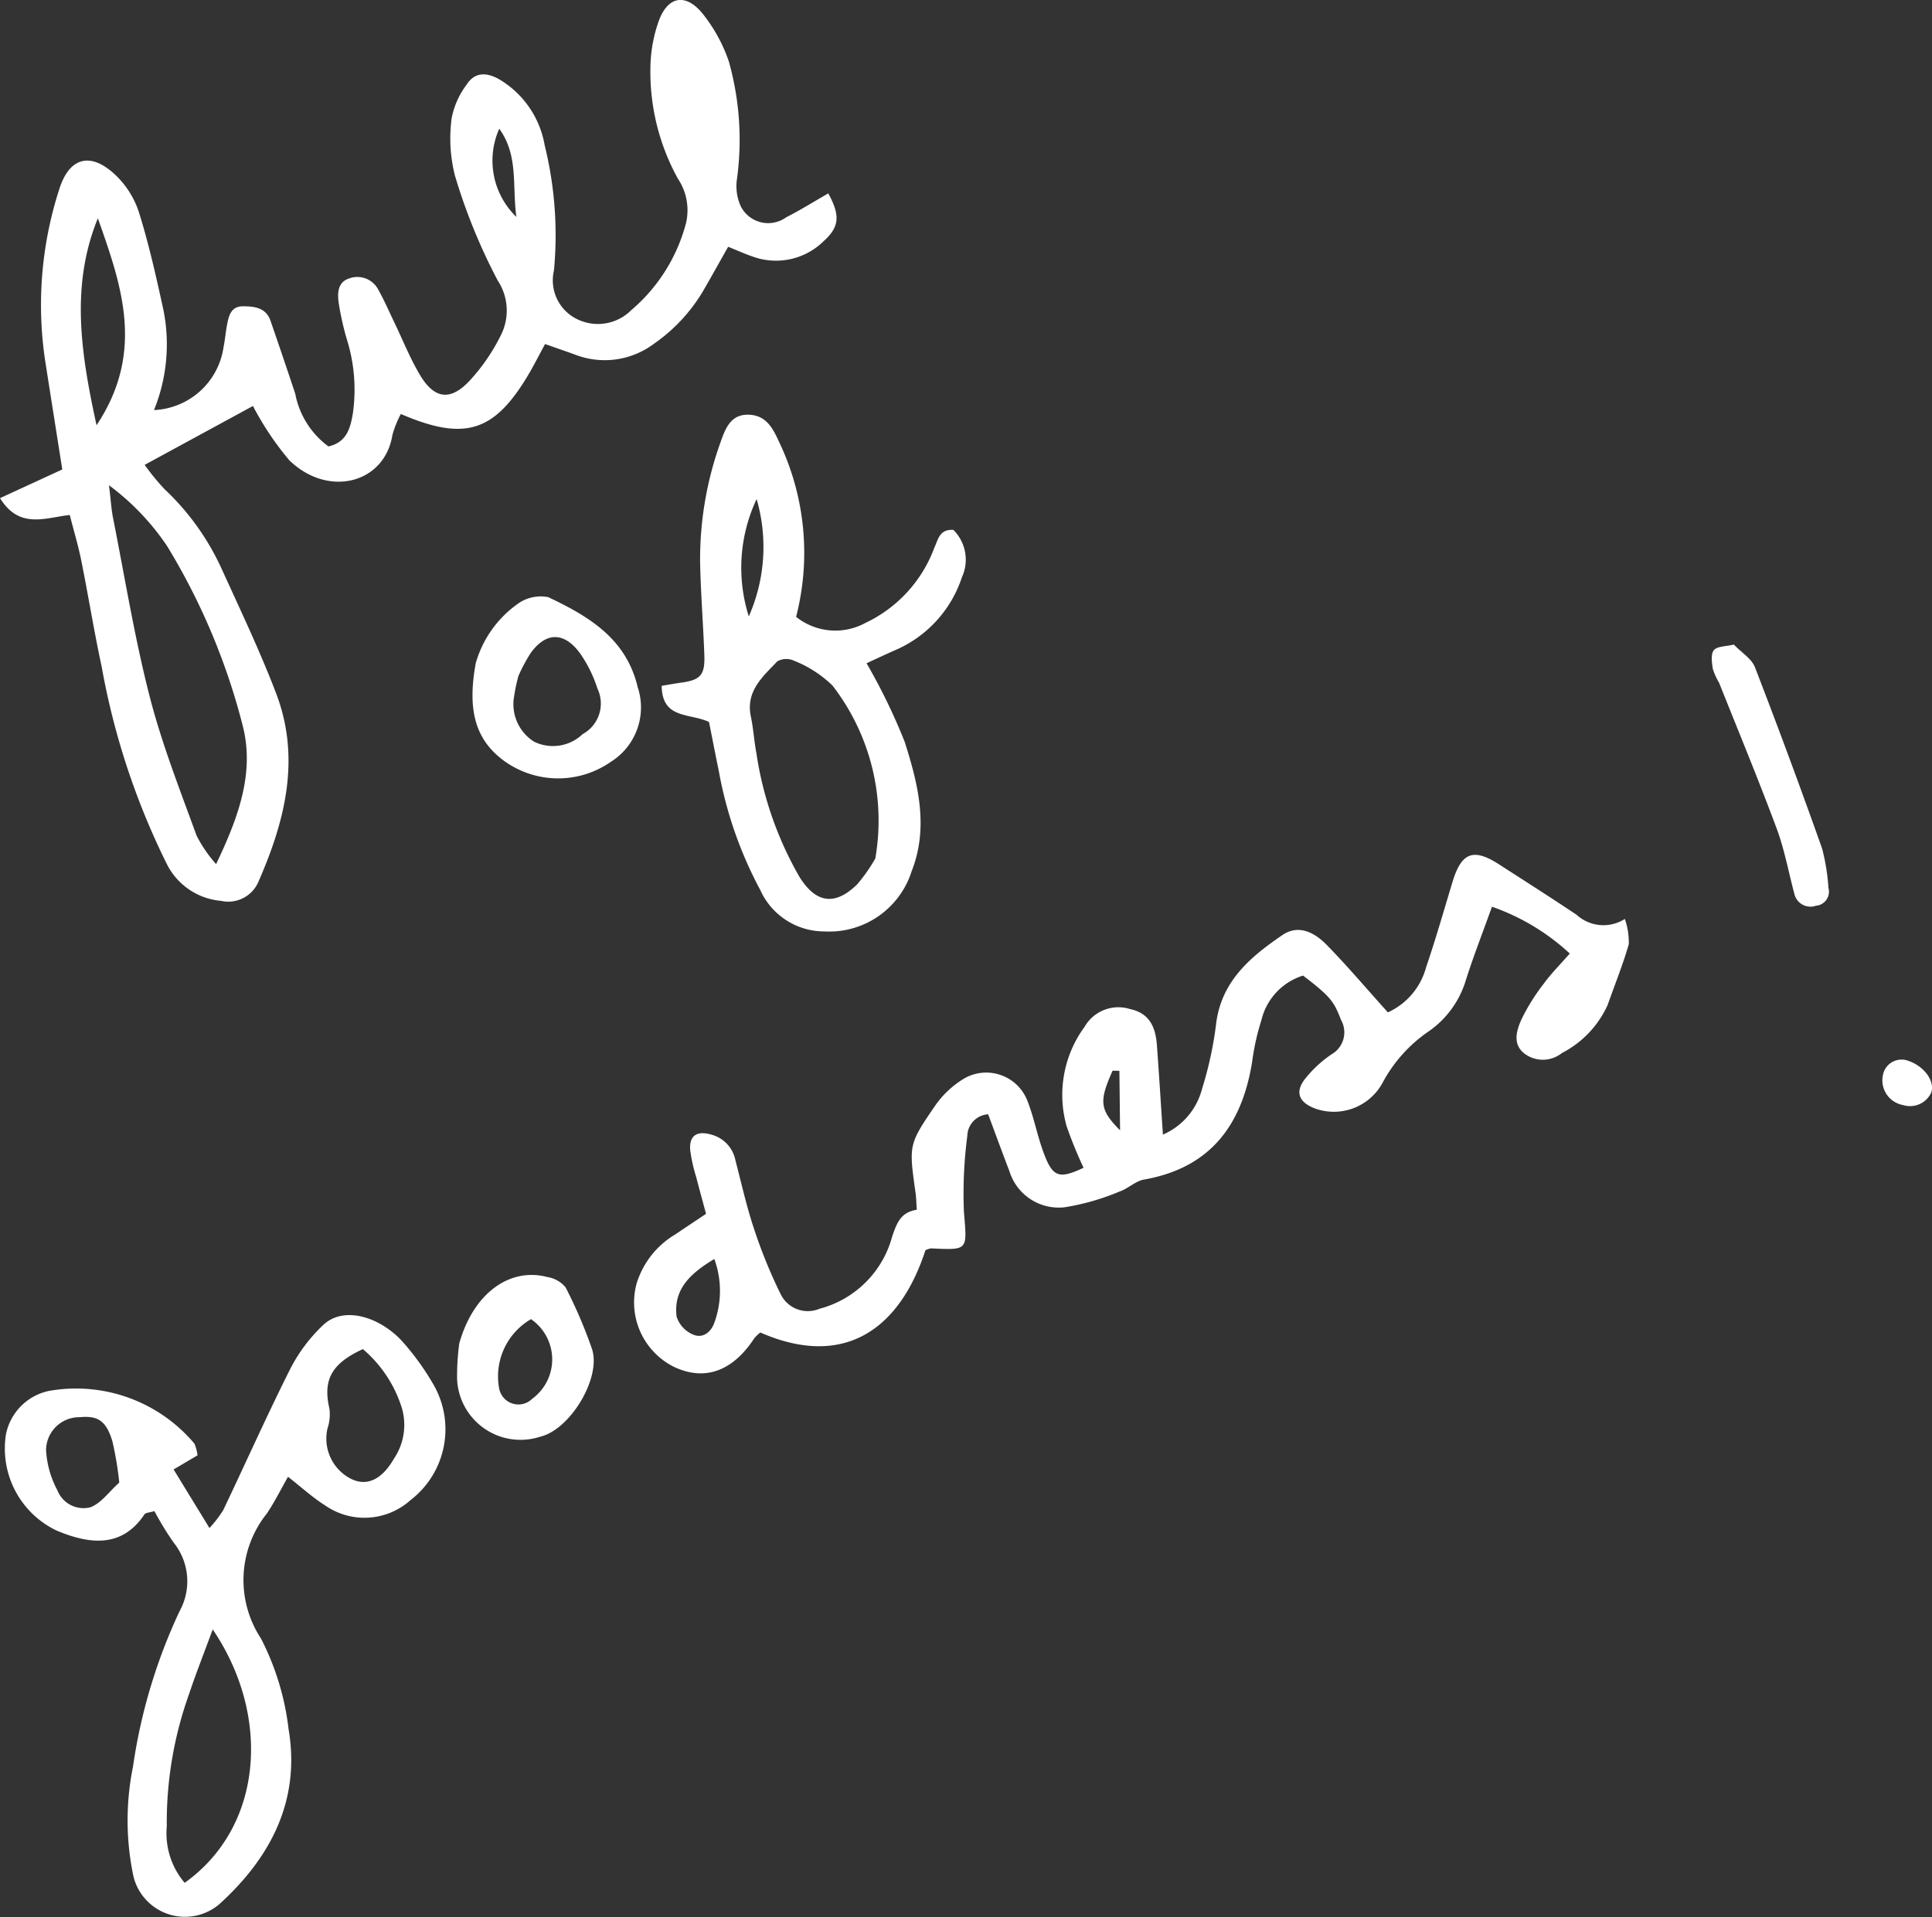 <svg xmlns="http://www.w3.org/2000/svg" width="91.607" height="90.922" viewBox="0 0 91.607 90.922">
  <rect x="0" y="0" width="91.607" height="90.922" fill="#333333" stroke="none"/>
  <g id="Group_52" data-name="Group 52" transform="translate(-419.444 -3932.12)">
    <path id="Path_136" data-name="Path 136" d="M458.717,3941.291c.575,1.049.526,1.589-.208,2.255a3.221,3.221,0,0,1-3.386.737c-.362-.122-.711-.283-1.153-.46-.381.673-.73,1.3-1.089,1.925a8.01,8.01,0,0,1-2.434,2.677,3.888,3.888,0,0,1-3.743.51c-.446-.164-.9-.316-1.415-.5-.272.5-.487.929-.725,1.339-1.645,2.826-3.044,3.3-6.114,1.979a4.831,4.831,0,0,0-.4,1c-.372,2.3-3.045,2.984-4.889,1.194a14.155,14.155,0,0,1-1.723-2.574l-5.135,2.792a10.859,10.859,0,0,0,.94,1.15,12.01,12.01,0,0,1,2.709,3.779c.888,1.95,1.811,3.889,2.577,5.887,1.181,3.078.442,6.041-.816,8.918a1.556,1.556,0,0,1-1.794.942,3.18,3.18,0,0,1-2.546-1.709,34.837,34.837,0,0,1-3.109-9.4c-.36-1.666-.629-3.351-.965-5.022-.142-.709-.352-1.405-.547-2.167-1.171.129-2.389.686-3.306-.8l2.951-1.36c-.287-1.823-.552-3.5-.814-5.174a17.829,17.829,0,0,1,.66-8.081c.463-1.512,1.442-1.828,2.608-.772a4.252,4.252,0,0,1,1.166,1.786c.482,1.529.832,3.1,1.175,4.673a8.294,8.294,0,0,1-.446,4.752,3.489,3.489,0,0,0,3.3-3c.069-.333.094-.675.157-1.009.083-.44.179-.912.755-.912.54,0,1.1.058,1.315.691q.594,1.723,1.171,3.455a4.028,4.028,0,0,0,1.574,2.5c.873-.2,1.036-.873,1.156-1.555a8.021,8.021,0,0,0-.31-3.609,14.205,14.205,0,0,1-.349-1.566c-.083-.5-.079-1.055.484-1.237a1.119,1.119,0,0,1,1.385.539c.284.507.515,1.044.768,1.569.4.833.743,1.7,1.218,2.49.679,1.127,1.44,1.22,2.345.247a9.106,9.106,0,0,0,1.474-2.146,2.585,2.585,0,0,0-.145-2.6,27.468,27.468,0,0,1-2.03-4.98,7.159,7.159,0,0,1-.151-2.739,3.861,3.861,0,0,1,.7-1.561c.377-.6.925-.609,1.526-.278a4.526,4.526,0,0,1,2.18,3.137,17.828,17.828,0,0,1,.441,5.944,2.046,2.046,0,0,0,1.093,2.306,2.236,2.236,0,0,0,2.574-.426,8.122,8.122,0,0,0,2.6-4.146,2.693,2.693,0,0,0-.392-2.09,10.5,10.5,0,0,1-1.3-5.335,6.846,6.846,0,0,1,.391-2.131c.426-1.178,1.264-1.348,2.071-.374a7.561,7.561,0,0,1,1.251,2.27,13.708,13.708,0,0,1,.382,5.642,2.312,2.312,0,0,0,.191,1.246,1.455,1.455,0,0,0,2.144.52C457.4,3942.08,458.052,3941.673,458.717,3941.291ZM429.691,3973.1c1.063-2.227,1.822-4.314,1.271-6.528a31.124,31.124,0,0,0-3.591-8.55,11.744,11.744,0,0,0-2.759-2.889c.092.763.115,1.182.2,1.59.557,2.81,1.015,5.646,1.726,8.417.576,2.246,1.433,4.423,2.227,6.608A6.422,6.422,0,0,0,429.691,3973.1Zm-5.606-30.631c-1.292,3.172-.824,6.338-.063,9.818C426.34,3948.8,425.2,3945.635,424.085,3942.471Zm19.032-4.246a3.712,3.712,0,0,0,.811,4.184C443.724,3940.916,444.037,3939.5,443.117,3938.225Z" fill="#fff"/>
    <path id="Path_137" data-name="Path 137" d="M470.822,3987.5a20.457,20.457,0,0,1-.8-1.96,5.454,5.454,0,0,1,.848-4.724,1.844,1.844,0,0,1,2.145-.846c.95.2,1.221.877,1.284,1.71.1,1.348.183,2.7.285,4.247a3.241,3.241,0,0,0,1.854-2.165,17.387,17.387,0,0,0,.657-2.99c.217-2.082,1.61-3.256,3.161-4.312.64-.435,1.363-.274,2.088.464.98,1,1.884,2.07,2.907,3.206a3.283,3.283,0,0,0,1.812-2.137c.456-1.336.844-2.7,1.252-4.047.422-1.4.987-1.622,2.21-.833s2.457,1.576,3.671,2.387a1.89,1.89,0,0,0,2.291.2,3.358,3.358,0,0,1,.186,1.2c-.279.974-.664,1.917-1,2.874a4.774,4.774,0,0,1-2.171,2.285,1.446,1.446,0,0,1-1.777.024c-.574-.446-.373-1.094-.146-1.607a9.6,9.6,0,0,1,1.076-1.723c.34-.466.753-.878,1.221-1.413a10.517,10.517,0,0,0-3.689-2.22c-.444,1.239-.9,2.4-1.27,3.583a4.544,4.544,0,0,1-1.691,2.3,6.88,6.88,0,0,0-2.217,2.448,2.626,2.626,0,0,1-3.262,1.218c-.714-.29-.9-.752-.442-1.361a5.665,5.665,0,0,1,1.273-1.187,1.2,1.2,0,0,0,.451-1.636c-.338-.873-.487-1.095-1.8-2.1a2.928,2.928,0,0,0-1.974,2.111,11.527,11.527,0,0,0-.442,1.992c-.484,2.992-1.983,5.02-5.13,5.572-.4.071-.752.43-1.156.567a11.252,11.252,0,0,1-2.613.747,2.449,2.449,0,0,1-2.607-1.71c-.345-.9-.673-1.8-1.009-2.7a1.05,1.05,0,0,0-.988,1.019,21.076,21.076,0,0,0-.161,3.606c.149,1.826.231,1.818-1.554,1.734a.838.838,0,0,0-.271.089c-1.229,3.775-3.877,5.628-7.828,3.9a1.767,1.767,0,0,0-.293.282c-1.023,1.564-2.353,2.036-3.808,1.344a3.414,3.414,0,0,1-1.77-3.935,4.115,4.115,0,0,1,1.854-2.352c.439-.3.883-.592,1.443-.967-.148-.552-.314-1.146-.467-1.744a7.588,7.588,0,0,1-.285-1.28c-.052-.7.327-.934,1.023-.727a1.576,1.576,0,0,1,1.124,1.223c.284,1.083.525,2.18.88,3.24a24.075,24.075,0,0,0,1.256,3.085,1.432,1.432,0,0,0,1.849.705,4.841,4.841,0,0,0,3.45-3.443c.228-.654.41-1.132,1.162-1.253-.022-.311-.024-.548-.056-.782-.318-2.285-.345-2.3.929-4.157a4.494,4.494,0,0,1,1.365-1.28,2.093,2.093,0,0,1,3.016,1.076c.3.769.453,1.592.734,2.369C469.352,3987.963,469.645,3988.05,470.822,3987.5Zm-17.507,4.326c-1.176.7-1.948,1.465-1.789,2.735a1.386,1.386,0,0,0,.8.857c.456.185.849-.135,1-.6A4.4,4.4,0,0,0,453.315,3991.83Zm19.206-8.924-.323-.006c-.645,1.451-.623,1.846.355,2.828Z" fill="#fff"/>
    <path id="Path_138" data-name="Path 138" d="M428.811,4001.136l-1.135.67,1.7,2.779a5.68,5.68,0,0,0,.653-.85c1.066-2.235,2.073-4.5,3.186-6.713a7.689,7.689,0,0,1,1.55-2.062c.984-.937,2.7-.38,3.752.771a12.3,12.3,0,0,1,1.455,2.007,4.237,4.237,0,0,1-1.064,5.523,3.265,3.265,0,0,1-4.072.234c-.569-.356-1.069-.82-1.736-1.341-.341.6-.635,1.192-1,1.739a5.045,5.045,0,0,0-.282,5.93,12.569,12.569,0,0,1,1.309,4.3c.574,3.385-.858,6.1-3.284,8.3a2.515,2.515,0,0,1-4.067-1.3,12.794,12.794,0,0,1-.027-5.215,26.1,26.1,0,0,1,2.209-7.378,2.93,2.93,0,0,0-.286-3.262,14.623,14.623,0,0,1-.906-1.486c-.215.068-.413.067-.474.158-1.022,1.522-2.471,1.481-4.18.757a4.309,4.309,0,0,1-2.386-4.551,2.628,2.628,0,0,1,2.025-2.061,7.33,7.33,0,0,1,6.914,2.5A2.186,2.186,0,0,1,428.811,4001.136Zm.719,8.257c-.426,1.159-.8,2.1-1.118,3.055a18.042,18.042,0,0,0-1.06,6.283,3.626,3.626,0,0,0,.848,2.679C431.95,4018.736,432.293,4013.46,429.53,4009.393Zm7.121-13.294c-1.5.69-1.9,1.466-1.588,2.823a2.08,2.08,0,0,1-.091.942,2.139,2.139,0,0,0,1.141,2.4c.736.349,1.438.02,2-.952a2.873,2.873,0,0,0,.4-2.372A6.006,6.006,0,0,0,436.651,3996.1Zm-11.552,6.329a15.9,15.9,0,0,0-.325-1.955c-.293-.976-.688-1.226-1.546-1.145a1.575,1.575,0,0,0-1.6,1.562,4.584,4.584,0,0,0,.54,1.911,1.328,1.328,0,0,0,1.56.8C424.238,4003.413,424.617,4002.859,425.1,4002.428Z" fill="#fff"/>
    <path id="Path_139" data-name="Path 139" d="M453.061,3966.357c-.922-.43-2.224-.12-2.243-1.712.3-.05.605-.108.909-.149.938-.129,1.15-.359,1.113-1.332-.054-1.458-.17-2.914-.2-4.372a16.407,16.407,0,0,1,.978-5.727c.231-.659.5-1.328,1.368-1.276.793.047,1.1.63,1.4,1.291a12.185,12.185,0,0,1,.806,8.293,2.978,2.978,0,0,0,3.29.286,6.392,6.392,0,0,0,3.266-3.569c.181-.386.238-.879.9-.842a1.993,1.993,0,0,1,.408,2.241,5.7,5.7,0,0,1-3.147,3.455c-.475.209-.944.431-1.377.63a28.28,28.28,0,0,1,1.809,3.728c.634,1.985,1.149,4.049.33,6.132a4.1,4.1,0,0,1-4.151,2.857,3.324,3.324,0,0,1-3.027-1.964,19.028,19.028,0,0,1-1.963-5.627C453.364,3967.9,453.21,3967.094,453.061,3966.357Zm7.886,6.476a10.47,10.47,0,0,0-2.033-8.206,5.584,5.584,0,0,0-1.817-1.172.869.869,0,0,0-.794.027c-.692.727-1.511,1.417-1.256,2.621.121.569.152,1.157.261,1.729a16.664,16.664,0,0,0,2.05,5.885c.782,1.247,1.684,1.365,2.727.344A7.711,7.711,0,0,0,460.947,3972.833Zm-6-11.476a8.152,8.152,0,0,0,.373-5.57A7.649,7.649,0,0,0,454.95,3961.357Z" fill="#fff"/>
    <path id="Path_140" data-name="Path 140" d="M442,3963.579a5.19,5.19,0,0,1,1.98-2.813,1.863,1.863,0,0,1,1.459-.327c1.9.9,3.694,1.953,4.239,4.259a3.045,3.045,0,0,1-1.284,3.559,4.367,4.367,0,0,1-5.061-.063C441.9,3967.139,441.625,3965.662,442,3963.579Zm2.029.583a8.57,8.57,0,0,0-.208.98,2.1,2.1,0,0,0,.941,2.148,2.035,2.035,0,0,0,2.308-.355,1.651,1.651,0,0,0,.7-2.166,6.145,6.145,0,0,0-.838-1.687c-.757-1.019-1.624-.988-2.345.036A8.356,8.356,0,0,0,444.031,3964.162Z" fill="#fff"/>
    <path id="Path_141" data-name="Path 141" d="M441.22,3995.83c.681-2.411,2.415-3.619,4.189-3.146a1.409,1.409,0,0,1,.85.482,22.406,22.406,0,0,1,1.252,2.918c.459,1.359-1.016,3.827-2.452,4.169a3.01,3.01,0,0,1-3.941-2.72A11.726,11.726,0,0,1,441.22,3995.83Zm3.4-1.15a3.135,3.135,0,0,0-1.514,3.254.929.929,0,0,0,1.573.521A2.314,2.314,0,0,0,444.623,3994.68Z" fill="#fff"/>
    <path id="Path_142" data-name="Path 142" d="M501.656,3962.688c.379.394.848.674,1,1.076q1.654,4.278,3.185,8.6a9.857,9.857,0,0,1,.3,1.866.667.667,0,0,1-.592.843.783.783,0,0,1-1.024-.565c-.277-1.032-.467-2.095-.837-3.091-.863-2.32-1.811-4.608-2.728-6.907a3.433,3.433,0,0,1-.3-.659c-.046-.3-.107-.713.049-.9S501.286,3962.777,501.656,3962.688Z" fill="#fff"/>
    <path id="Path_143" data-name="Path 143" d="M511.012,3983.938a1.105,1.105,0,0,1-1.334.587,1.189,1.189,0,0,1-.958-1.4.9.9,0,0,1,1.214-.695C510.694,3982.692,511.2,3983.4,511.012,3983.938Z" fill="#fff"/>
  </g>
</svg>
